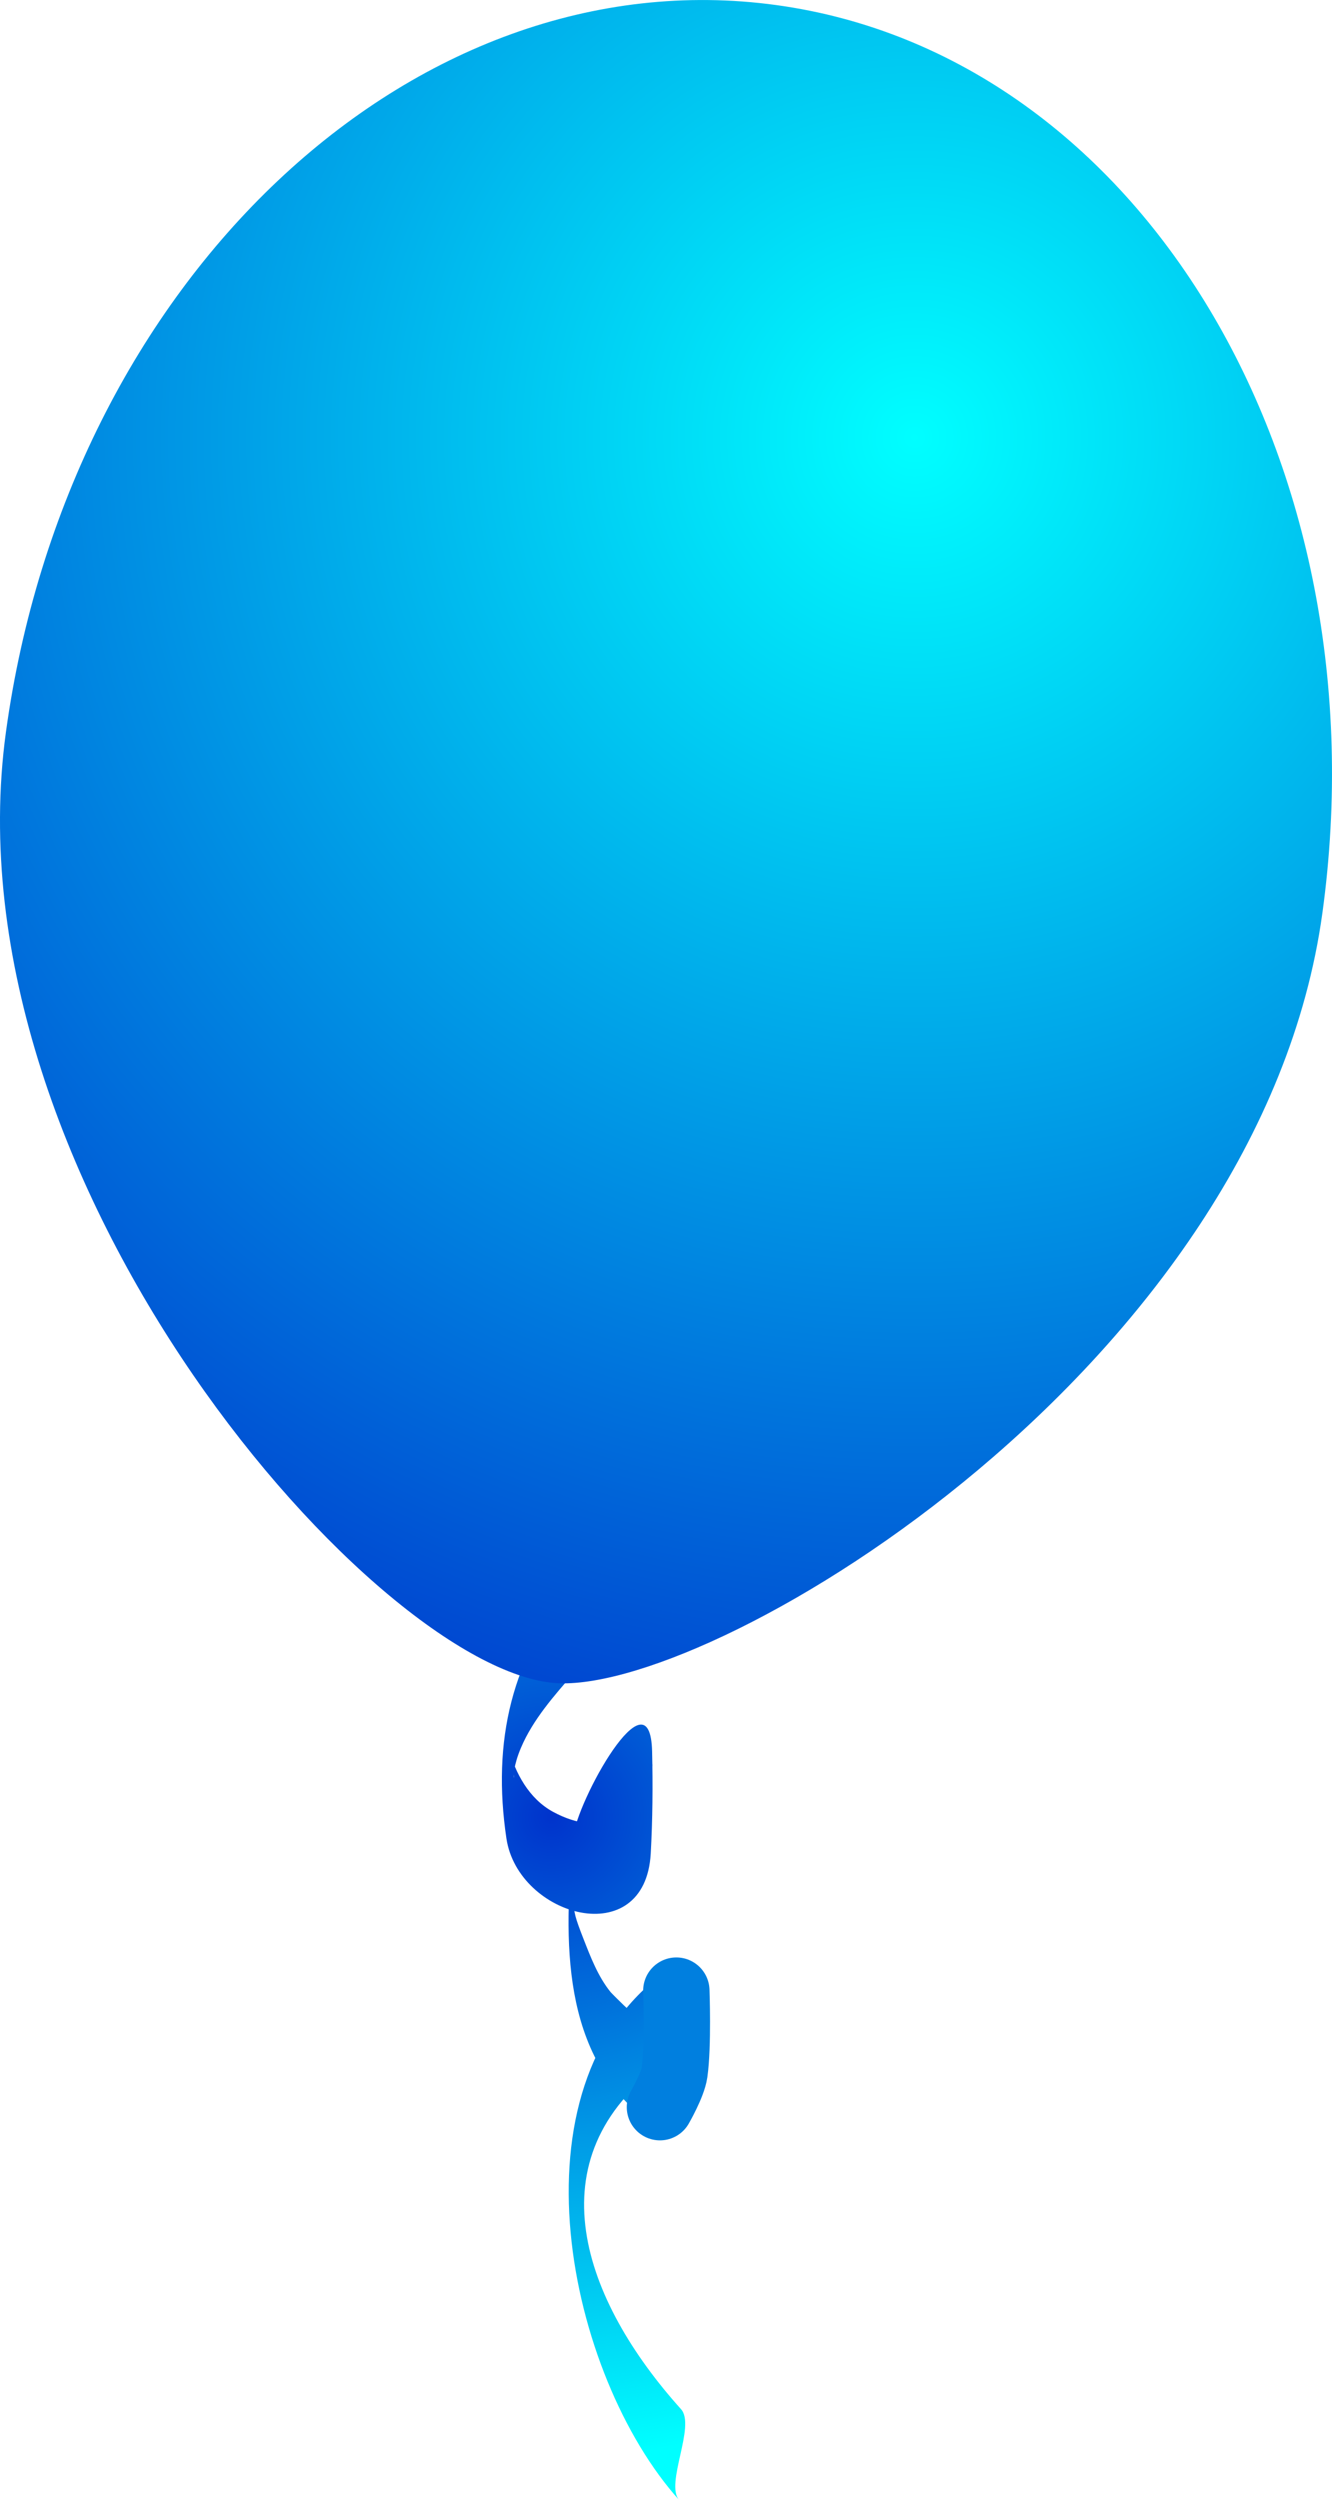 <svg version="1.1" xmlns="http://www.w3.org/2000/svg" xmlns:xlink="http://www.w3.org/1999/xlink" width="40.143" height="75.297" viewBox="0,0,40.143,75.297"><defs><radialGradient cx="227.281" cy="205.264" r="19.303" gradientUnits="userSpaceOnUse" id="color-1"><stop offset="0" stop-color="#0033cc"/><stop offset="1" stop-color="#00ffff"/></radialGradient><radialGradient cx="238.229" cy="163.725" r="43.479" gradientUnits="userSpaceOnUse" id="color-2"><stop offset="0" stop-color="#00ffff"/><stop offset="1" stop-color="#0033cc"/></radialGradient></defs><g transform="translate(-210.667,-150.545)"><g data-paper-data="{&quot;isPaintingLayer&quot;:true}" fill-rule="nonzero" stroke-linejoin="miter" stroke-miterlimit="10" stroke-dasharray="" stroke-dashoffset="0" style="mix-blend-mode: normal"><g><g fill="url(#color-1)" stroke="none" stroke-width="1" stroke-linecap="butt"><g><path d="M228.022,198.183c-0.451,0.517 0.415,2.204 -0.053,2.74c-0.599,0.686 -1.24,1.409 -1.601,2.259c-0.449,1.055 -0.011,1.341 -0.383,-0.009c0.212,0.77 0.619,1.543 1.354,1.941c1.437,0.778 2.82,0.26 2.991,-1.439c-0.019,0.897 -0.038,1.794 -0.056,2.692c-0.015,-0.637 0.157,-1.85 -0.71,-0.998c-0.439,0.432 -0.885,0.879 -1.135,1.457c-0.487,1.125 -0.648,0.909 -0.183,2.096c0.218,0.558 0.441,1.146 0.823,1.619c0.02,0.025 1.24,1.274 1.25,1.01c0.02,-0.591 0.104,-1.102 0.398,-1.619c-0.018,0.914 -0.036,1.827 -0.054,2.74c-3.994,2.88 -2.406,7.169 0.527,10.428c0.456,0.506 -0.49,2.255 -0.054,2.74c-3.361,-3.735 -5.223,-12.445 -0.42,-15.909c-0.406,0.293 0.23,2.242 -0.054,2.74c-0.309,0.543 -0.369,1.001 -0.391,1.633c-0.001,0.062 -0.004,0.125 -0.011,0.187c-2.727,-2.054 -2.594,-5.526 -2.322,-8.599c0.096,-1.083 2.323,-5.109 2.382,-2.597c0.024,1.021 0.015,2.051 -0.041,3.071c-0.167,2.982 -3.998,1.91 -4.35,-0.454c-0.432,-2.909 0.134,-5.49 2.091,-7.731z"/></g></g><path d="M231.05,210.497c0,0 0.06,1.653 -0.055,2.467c-0.053,0.373 -0.439,1.042 -0.439,1.042" fill="none" stroke="#007fdf" stroke-width="2" stroke-linecap="round"/></g><path d="M250.521,178.038c-1.866,13.595 -18.097,23.372 -22.998,23.202c-5.344,-0.185 -18.543,-15.053 -16.677,-28.649c1.867,-13.595 12.262,-23.397 23.217,-21.893c10.956,1.504 18.324,13.746 16.458,27.341z" fill="url(#color-2)" stroke="none" stroke-width="1" stroke-linecap="butt"/></g></g></svg>